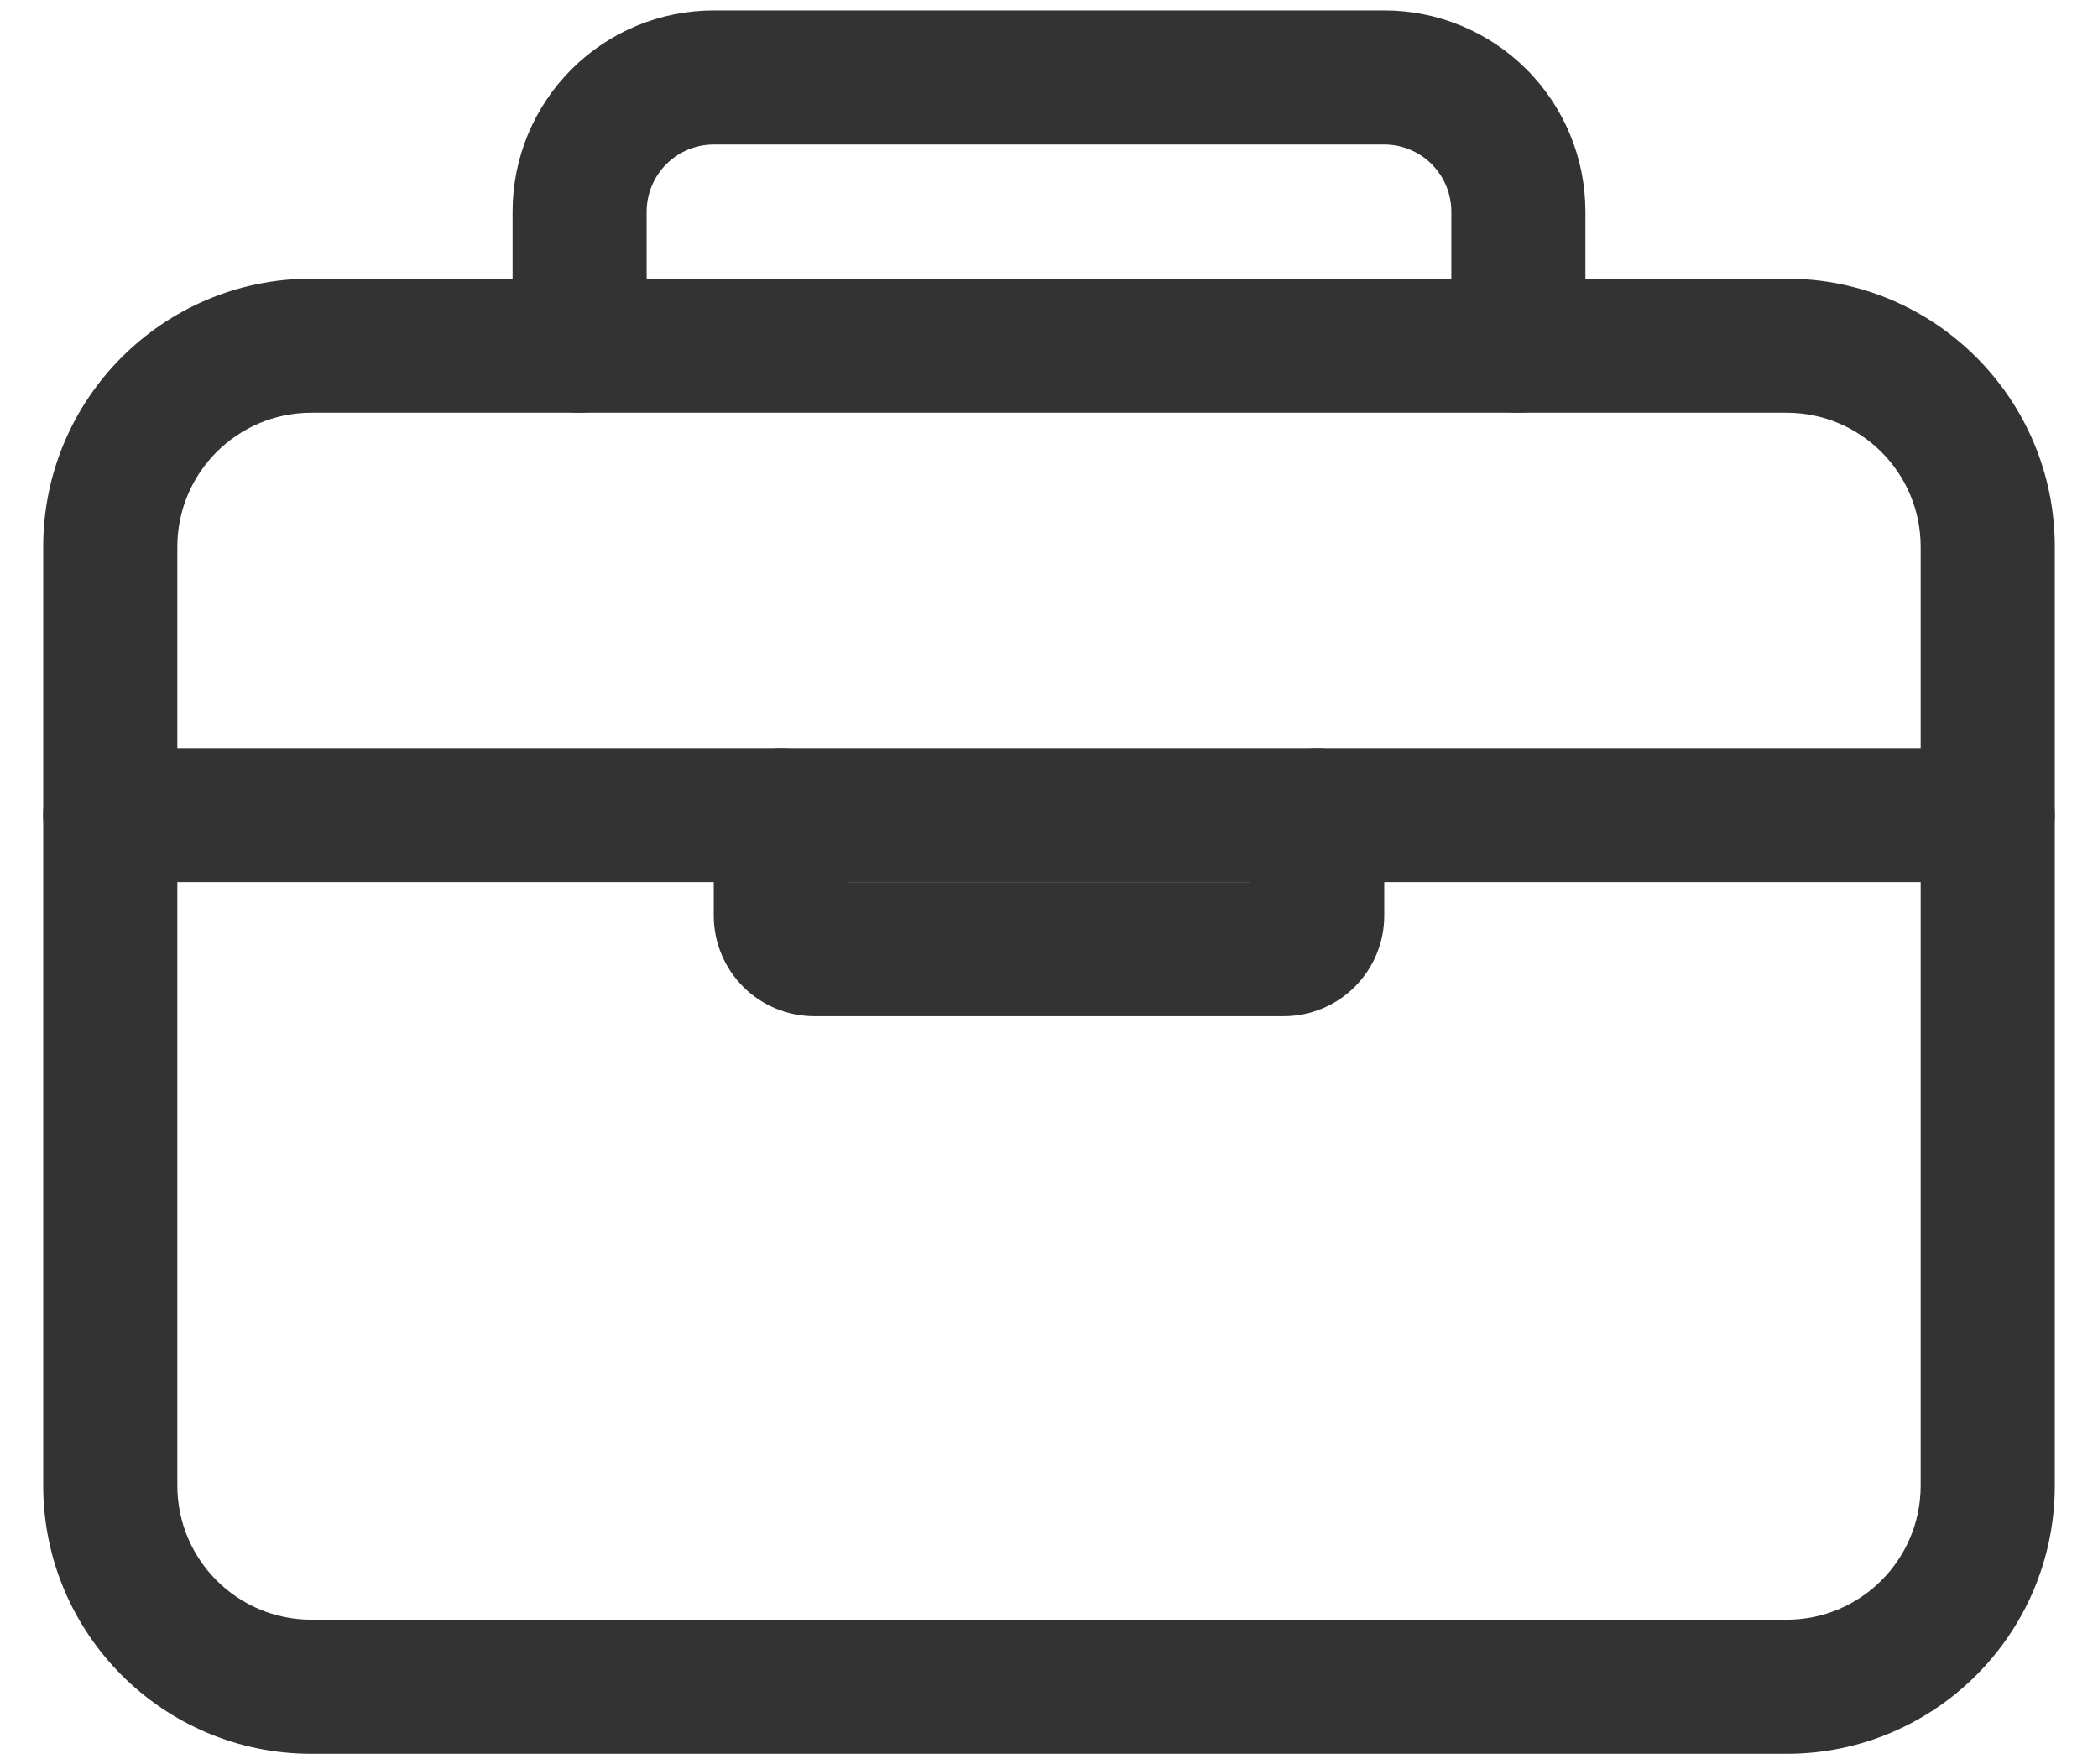 <svg width="44" height="37" viewBox="0 0 44 37" fill="none" xmlns="http://www.w3.org/2000/svg">
<path fill-rule="evenodd" clip-rule="evenodd" d="M6.531 8.656C4.978 8.656 3.719 9.915 3.719 11.469V31.156C3.719 32.71 4.978 33.969 6.531 33.969H37.469C39.022 33.969 40.281 32.71 40.281 31.156V11.469C40.281 9.915 39.022 8.656 37.469 8.656H6.531ZM0.906 11.469C0.906 8.362 3.425 5.844 6.531 5.844H37.469C40.575 5.844 43.094 8.362 43.094 11.469V31.156C43.094 34.263 40.575 36.781 37.469 36.781H6.531C3.425 36.781 0.906 34.263 0.906 31.156V11.469Z" fill="#333333"/>
<path fill-rule="evenodd" clip-rule="evenodd" d="M14.969 3.031C14.596 3.031 14.238 3.179 13.974 3.443C13.711 3.707 13.562 4.065 13.562 4.438V7.25C13.562 8.027 12.933 8.656 12.156 8.656C11.38 8.656 10.75 8.027 10.75 7.25V4.438C10.75 3.319 11.194 2.246 11.986 1.454C12.777 0.663 13.85 0.219 14.969 0.219H29.031C30.15 0.219 31.223 0.663 32.014 1.454C32.806 2.246 33.25 3.319 33.25 4.438V7.25C33.25 8.027 32.62 8.656 31.844 8.656C31.067 8.656 30.438 8.027 30.438 7.25V4.438C30.438 4.065 30.289 3.707 30.026 3.443C29.762 3.179 29.404 3.031 29.031 3.031H14.969Z" fill="#333333"/>
<path fill-rule="evenodd" clip-rule="evenodd" d="M0.906 17.094C0.906 16.317 1.536 15.688 2.312 15.688H41.688C42.464 15.688 43.094 16.317 43.094 17.094C43.094 17.87 42.464 18.5 41.688 18.5H2.312C1.536 18.5 0.906 17.87 0.906 17.094Z" fill="#333333"/>
<path fill-rule="evenodd" clip-rule="evenodd" d="M16.375 15.688C17.152 15.688 17.781 16.317 17.781 17.094V18.5H26.219V17.094C26.219 16.317 26.848 15.688 27.625 15.688C28.402 15.688 29.031 16.317 29.031 17.094V19.203C29.031 19.763 28.809 20.299 28.413 20.695C28.018 21.09 27.481 21.312 26.922 21.312H17.078C16.519 21.312 15.982 21.09 15.587 20.695C15.191 20.299 14.969 19.763 14.969 19.203V17.094C14.969 16.317 15.598 15.688 16.375 15.688Z" fill="#333333"/>
</svg>
